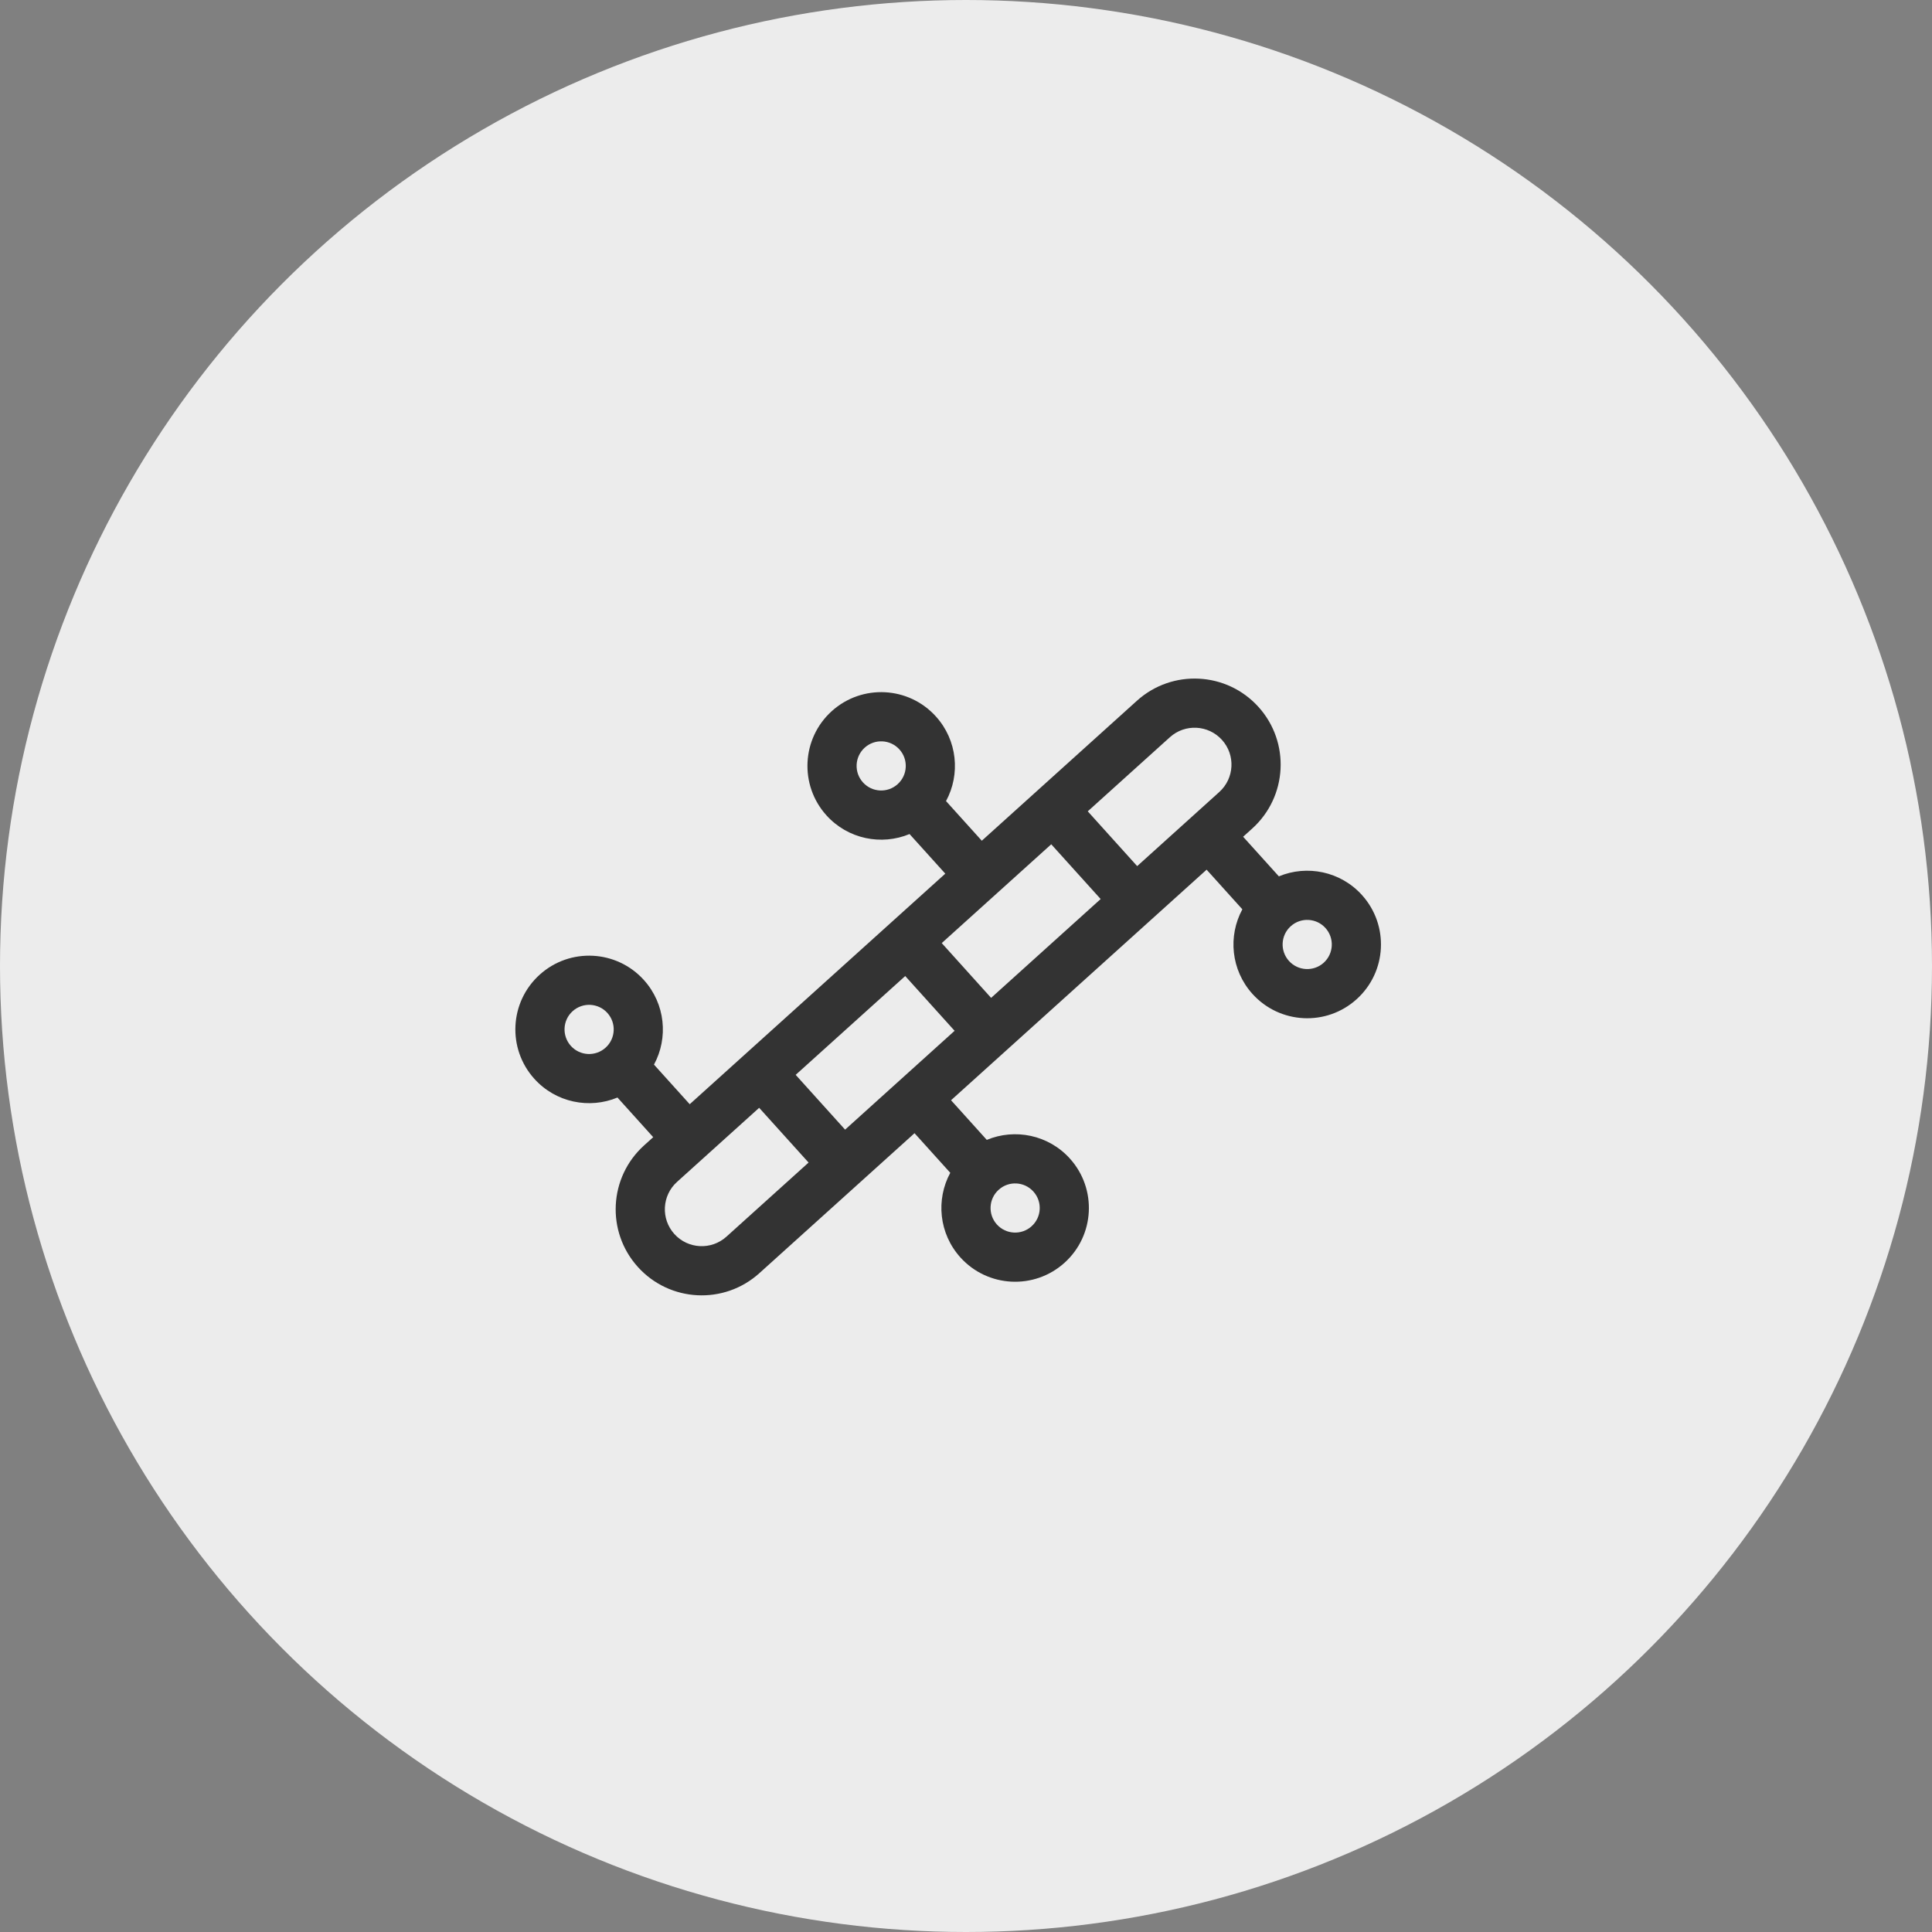 <svg width="50" height="50" viewBox="0 0 50 50" fill="none" xmlns="http://www.w3.org/2000/svg">
<rect x="0" y="0" width="50" height="50" fill="#808080" stroke="none"/>
<circle cx="25" cy="25" r="25" fill="#ECECEC"/>
<path d="M32.152 23.533L31.227 22.507L24.613 28.474L25.538 29.5C26.264 29.198 27.132 29.367 27.689 29.984C28.395 30.767 28.333 31.974 27.55 32.68C26.768 33.386 25.561 33.324 24.855 32.542C24.298 31.924 24.218 31.044 24.593 30.352L23.668 29.327L19.652 32.95C18.739 33.774 17.331 33.702 16.507 32.788C15.683 31.875 15.756 30.467 16.669 29.643L16.905 29.43L15.98 28.404C15.254 28.706 14.386 28.537 13.829 27.92C13.123 27.137 13.185 25.93 13.968 25.224C14.75 24.518 15.957 24.58 16.664 25.363C17.22 25.98 17.3 26.861 16.925 27.552L17.85 28.577L24.464 22.61L23.539 21.585C22.813 21.887 21.945 21.718 21.388 21.101C20.682 20.318 20.744 19.111 21.526 18.404C22.309 17.698 23.516 17.76 24.222 18.543C24.779 19.16 24.858 20.041 24.483 20.732L25.409 21.758L29.424 18.135C30.337 17.311 31.746 17.383 32.57 18.296C33.394 19.209 33.321 20.618 32.408 21.442L32.172 21.655L33.097 22.68C33.823 22.378 34.691 22.547 35.248 23.164C35.954 23.947 35.892 25.154 35.109 25.86C34.327 26.567 33.12 26.505 32.413 25.722C31.857 25.105 31.777 24.224 32.152 23.533ZM17.521 30.588C17.13 30.941 17.099 31.544 17.452 31.936C17.805 32.327 18.409 32.358 18.8 32.005L20.926 30.087L19.647 28.67L17.521 30.588ZM25.65 25.825L28.485 23.267L27.206 21.85L24.372 24.407L25.65 25.825ZM20.592 27.817L21.871 29.235L24.705 26.677L23.427 25.26L20.592 27.817ZM29.43 22.415L31.555 20.497C31.947 20.144 31.978 19.54 31.625 19.149C31.272 18.757 30.668 18.726 30.277 19.079L28.151 20.997L29.43 22.415ZM15.672 27.114C15.934 26.879 15.954 26.476 15.719 26.215C15.483 25.954 15.081 25.934 14.82 26.169C14.559 26.404 14.539 26.807 14.774 27.068C15.009 27.329 15.412 27.349 15.672 27.114ZM23.231 20.294C23.492 20.059 23.513 19.656 23.277 19.395C23.042 19.135 22.64 19.114 22.379 19.349C22.118 19.585 22.097 19.987 22.333 20.248C22.568 20.509 22.97 20.53 23.231 20.294ZM25.846 30.791C25.585 31.026 25.564 31.428 25.799 31.689C26.035 31.95 26.437 31.971 26.698 31.735C26.959 31.5 26.98 31.098 26.744 30.837C26.509 30.576 26.106 30.555 25.846 30.791ZM33.404 23.971C33.143 24.206 33.123 24.608 33.358 24.869C33.593 25.13 33.996 25.151 34.257 24.916C34.518 24.68 34.538 24.278 34.303 24.017C34.068 23.756 33.665 23.735 33.404 23.971Z" fill="#333333"/>
</svg>
